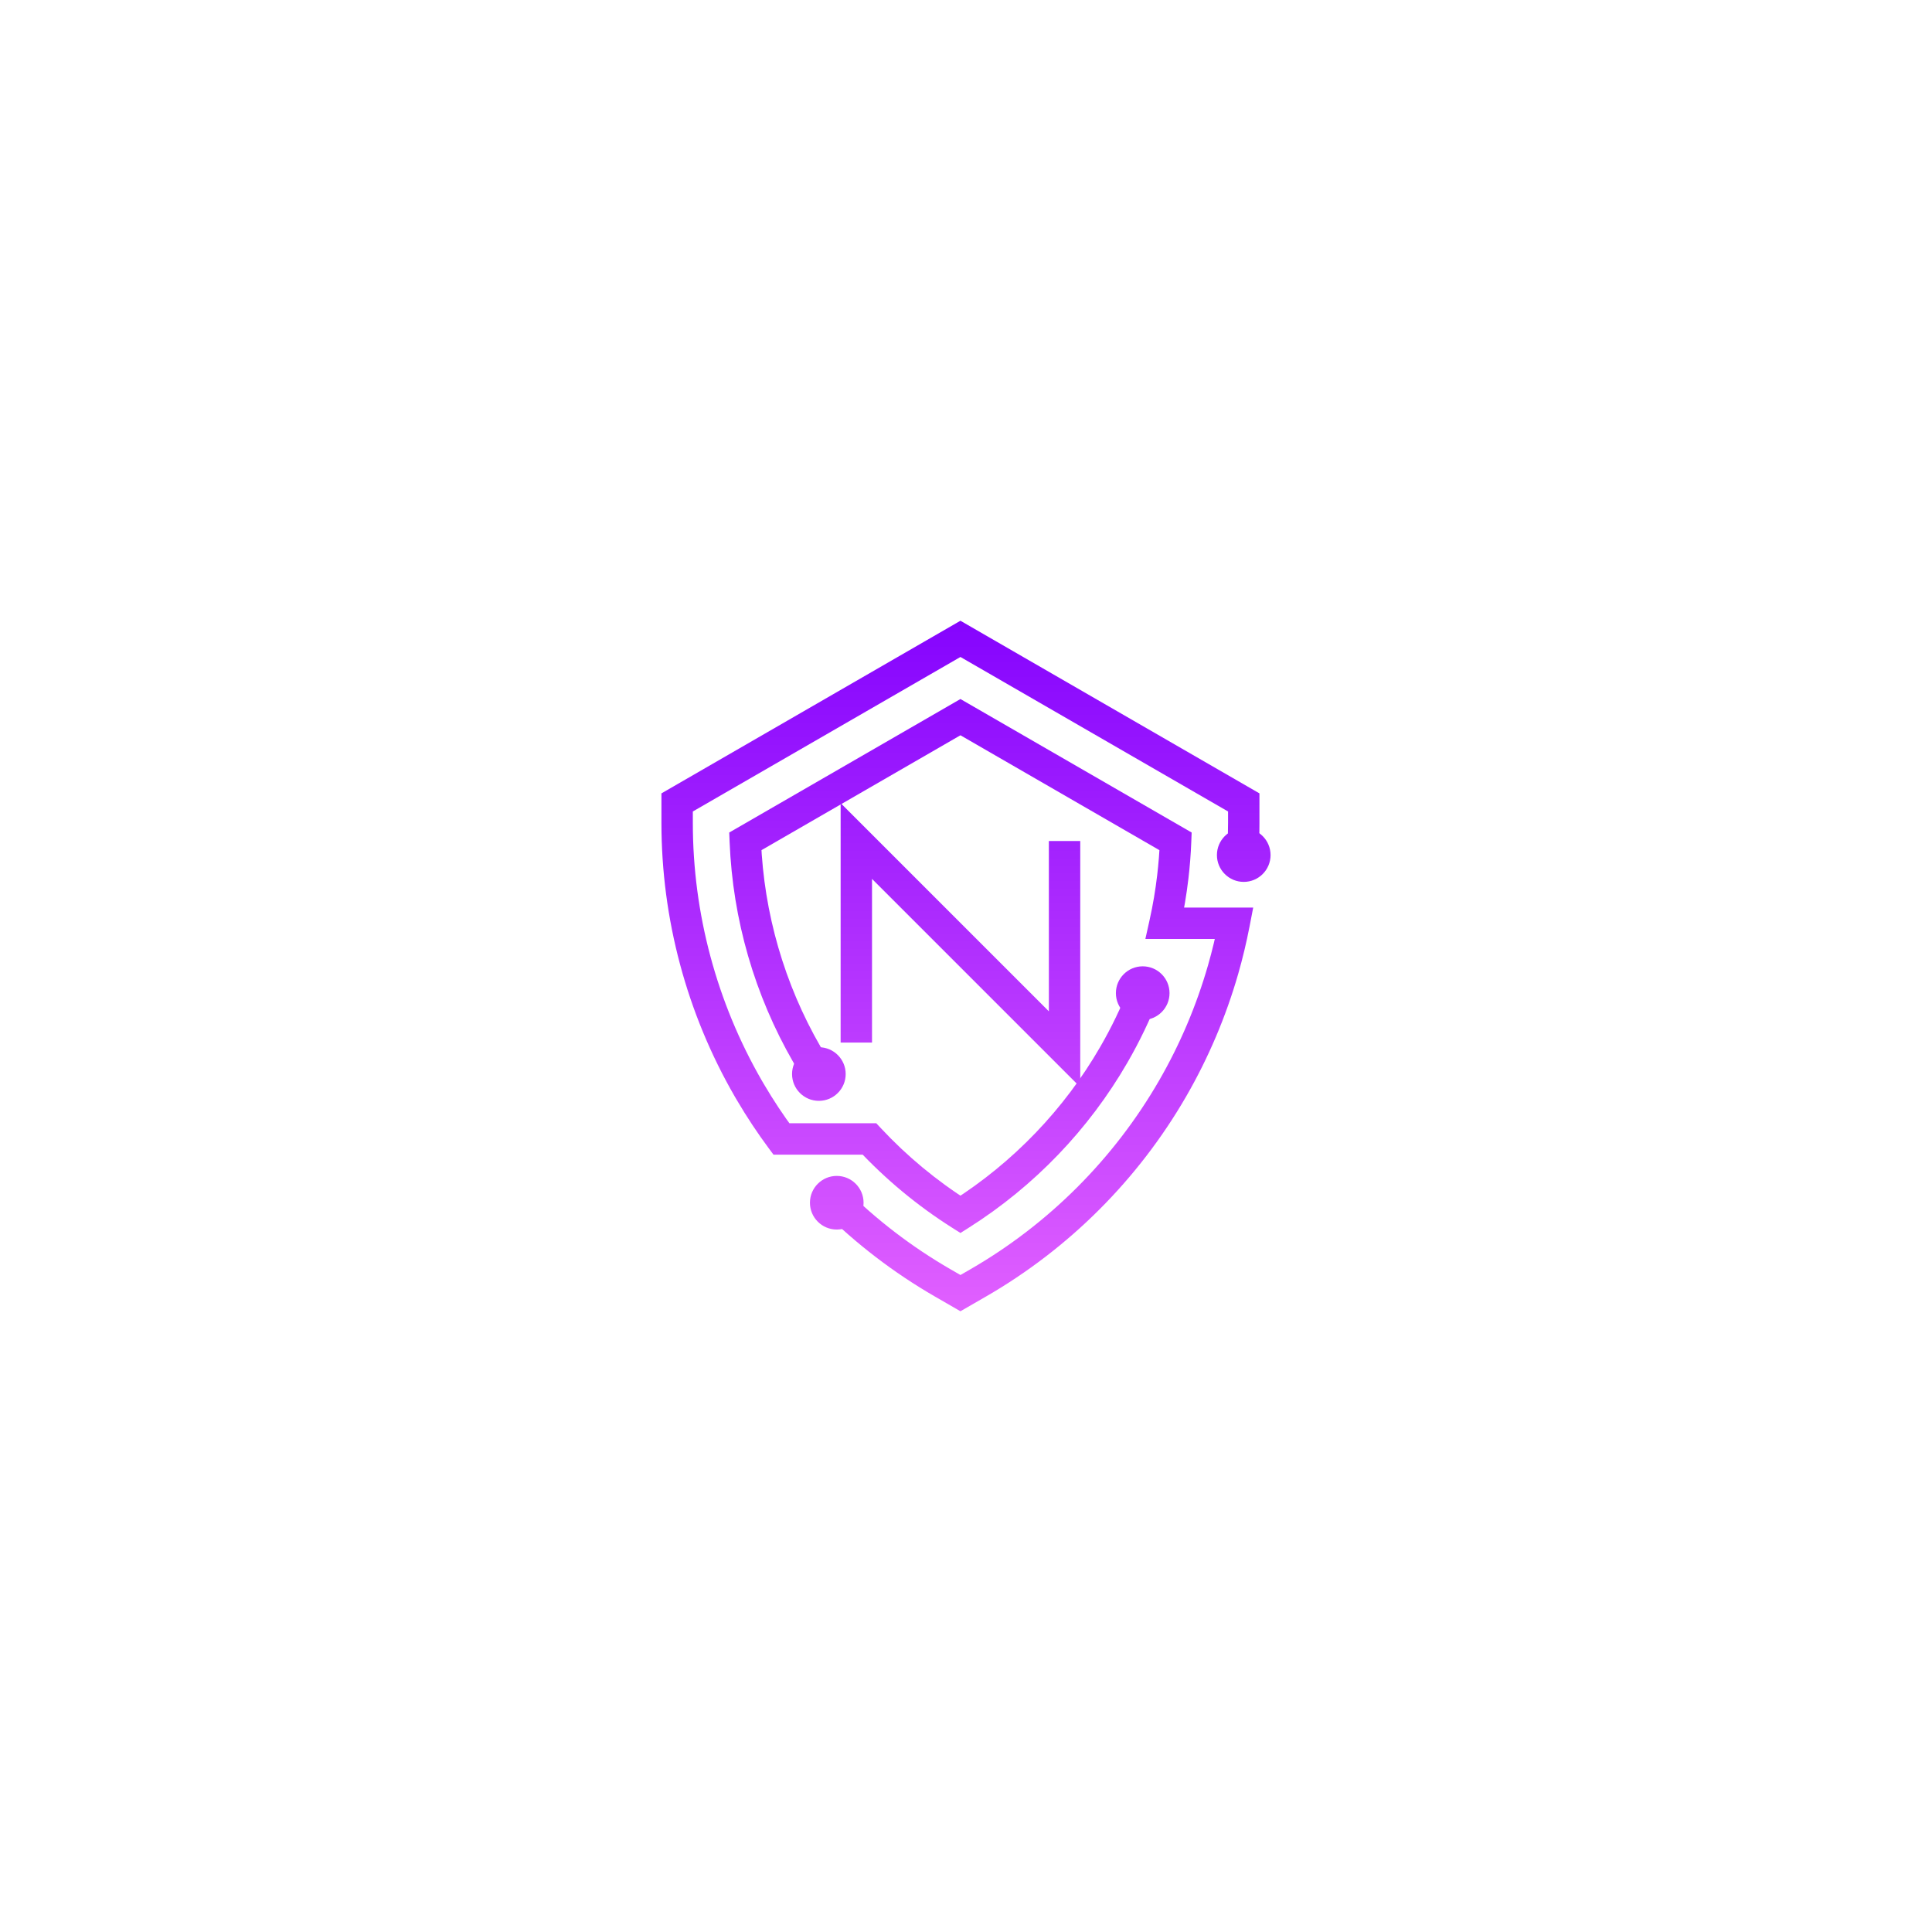 <?xml version="1.0" encoding="utf-8"?>
<!-- Generator: Adobe Illustrator 27.1.0, SVG Export Plug-In . SVG Version: 6.00 Build 0)  -->
<svg version="1.1" id="Layer_1" xmlns="http://www.w3.org/2000/svg" xmlns:xlink="http://www.w3.org/1999/xlink" x="0px" y="0px"
	 viewBox="0 0 2000 2000" style="enable-background:new 0 0 2000 2000;" xml:space="preserve">
<style type="text/css">
	.st0{display:none;fill:none;stroke:#000000;stroke-width:11;stroke-miterlimit:10;}
	.st1{display:none;}
	.st2{display:inline;}
	.st3{fill:none;stroke:#000000;stroke-width:13;stroke-miterlimit:10;}
	.st4{display:inline;fill:none;stroke:#000000;stroke-width:13;stroke-miterlimit:10;}
	.st5{fill:url(#SVGID_1_);}
	.st6{fill:url(#SVGID_00000057129126596356084140000008886972039631556012_);}
	.st7{fill:url(#SVGID_00000121988518445717456400000002854865617375846590_);}
	.st8{fill:url(#SVGID_00000054225349201932988950000002640246040300595585_);}
	.st9{fill:url(#SVGID_00000171698796661362984260000003138204292104711830_);}
	.st10{fill:url(#SVGID_00000005263438293042332380000003666911480992282016_);}
	.st11{fill:url(#SVGID_00000168812545043538441270000009674354118751727277_);}
	.st12{fill:#110247;}
	.st13{fill:url(#SVGID_00000060008254871168184680000003669872337900476329_);}
	.st14{fill:url(#SVGID_00000024000041890151027790000015011582936084186254_);}
	.st15{fill:url(#SVGID_00000109722913089425245980000016052633419536267415_);}
	.st16{fill:url(#SVGID_00000047762095560489932760000016710801969659289787_);}
	.st17{fill:url(#SVGID_00000125582295491130962900000011755417807276104602_);}
	.st18{fill:url(#SVGID_00000141417225372226477480000011699146156649195681_);}
	.st19{fill:url(#SVGID_00000119120124462453623830000004935213120507517329_);}
	.st20{fill:#FFFFFF;}
</style>
<g>
	<g>
		<linearGradient id="SVGID_1_" gradientUnits="userSpaceOnUse" x1="1026.103" y1="643.142" x2="1026.103" y2="1344.632">
			<stop  offset="0" style="stop-color:#8504FE"/>
			<stop  offset="1" style="stop-color:#DF5EFF"/>
		</linearGradient>
		<path class="st5" d="M851.84,1253.46c34.51,34.28,73.42,64.12,115.81,88.6l0.78,0.45l25.81,14.9l26.6-15.34l0,0
			c85.92-49.61,157.52-121.21,207.12-207.12l1.35-2.35l-1.35,2.35c23.09-39.99,41.12-82.59,53.79-126.67l0,0
			c4.68-16.3,8.61-32.79,11.83-49.43l3.73-19.33h-91.35v16.25l15.86,3.53c3.65-16.39,6.46-32.98,8.41-49.68l0,0.02
			c1.49-12.62,2.49-25.31,2.98-38.02l0.38-9.8L994.24,723.63L754.91,861.82l0.39,9.81c3.19,80.13,25.86,158.62,66.03,228.21l0,0.01
			c4.07,7.04,8.3,13.98,12.71,20.8l27.31-17.62c-4.11-6.37-8.07-12.86-11.88-19.44l0,0.01c-37.53-65-58.72-138.4-61.7-213.26
			l-16.23,0.65l8.12,14.07l214.59-123.9l214.59,123.9l8.12-14.07l-16.24-0.63c-0.46,11.86-1.39,23.7-2.78,35.47l0,0.02
			c-1.82,15.59-4.44,31.08-7.85,46.38l-4.4,19.78h91.94v-16.25l-15.95-3.08c-3.03,15.72-6.74,31.26-11.15,46.63l0,0
			c-11.94,41.56-28.94,81.72-50.7,119.39l0,0c-46.73,80.94-114.26,148.48-195.22,195.22l0,0l-10.35,5.97l-10.35-5.97l0,0
			c-39.94-23.07-76.63-51.2-109.16-83.51L851.84,1253.46L851.84,1253.46z"/>
		
			<linearGradient id="SVGID_00000076592480805604642310000004510093117861131916_" gradientUnits="userSpaceOnUse" x1="994.243" y1="642.594" x2="994.243" y2="1344.083">
			<stop  offset="0" style="stop-color:#8504FE"/>
			<stop  offset="1" style="stop-color:#DF5EFF"/>
		</linearGradient>
		<path style="fill:url(#SVGID_00000076592480805604642310000004510093117861131916_);" d="M1302.81,884.86
			c0.64-10.93,0.96-21.89,0.96-32.87v-30.7l-309.53-178.7L684.72,821.3V852c0,99.22,26.2,197.02,75.81,282.95l0.01,0.02
			c0.84,1.46,1.7,2.92,2.59,4.39l-0.07-0.12c10.05,17.09,20.99,33.61,32.77,49.48l4.87,6.56h99.34v-16.25l-11.88,11.09
			c28.82,30.88,61.55,58.05,97.4,80.76l8.69,5.5l8.7-5.5c67.64-42.81,124.14-101.58,164.23-171.03l0,0
			c12.34-21.36,23.02-43.56,31.99-66.39l-30.24-11.89c-8.39,21.33-18.36,42.07-29.89,62.02l0,0
			c-37.45,64.88-90.28,119.83-153.47,159.82l8.69,13.73l8.69-13.73c-33.5-21.22-64.1-46.62-91.03-75.48l-4.82-5.16h-98.22v16.25
			l13.05-9.68c-11.09-14.94-21.39-30.49-30.85-46.58l-0.09-0.15l0.01,0.02c-0.78-1.3-1.55-2.61-2.33-3.96l-0.29-0.5l0.3,0.52
			c-46.75-80.96-71.46-173.21-71.46-266.7v-11.94l277.03-159.94l277.03,159.94V852c0,10.34-0.31,20.67-0.91,30.97L1302.81,884.86
			L1302.81,884.86z"/>
		
			<linearGradient id="SVGID_00000027573657418165885310000003354579773392342163_" gradientUnits="userSpaceOnUse" x1="994.244" y1="643.142" x2="994.244" y2="1344.632">
			<stop  offset="0" style="stop-color:#8504FE"/>
			<stop  offset="1" style="stop-color:#DF5EFF"/>
		</linearGradient>
		<polygon style="fill:url(#SVGID_00000027573657418165885310000003354579773392342163_);" points="902.71,1079.24 902.71,909.83 
			1118.27,1125.4 1118.27,870.61 1085.78,870.61 1085.78,1046.94 870.22,831.38 870.22,1079.24 902.71,1079.24 		"/>
		
			<linearGradient id="SVGID_00000009570588253972160940000015744805115330871455_" gradientUnits="userSpaceOnUse" x1="847.687" y1="643.142" x2="847.687" y2="1344.632">
			<stop  offset="0" style="stop-color:#8504FE"/>
			<stop  offset="1" style="stop-color:#DF5EFF"/>
		</linearGradient>
		<circle style="fill:url(#SVGID_00000009570588253972160940000015744805115330871455_);" cx="847.69" cy="1111.84" r="27.76"/>
		
			<linearGradient id="SVGID_00000071539558369651287720000006943546859470712218_" gradientUnits="userSpaceOnUse" x1="866.213" y1="643.142" x2="866.213" y2="1344.632">
			<stop  offset="0" style="stop-color:#8504FE"/>
			<stop  offset="1" style="stop-color:#DF5EFF"/>
		</linearGradient>
		<circle style="fill:url(#SVGID_00000071539558369651287720000006943546859470712218_);" cx="866.21" cy="1245.06" r="27.76"/>
		
			<linearGradient id="SVGID_00000105391556084356608930000002957150960936118660_" gradientUnits="userSpaceOnUse" x1="1182.93" y1="643.142" x2="1182.93" y2="1344.632">
			<stop  offset="0" style="stop-color:#8504FE"/>
			<stop  offset="1" style="stop-color:#DF5EFF"/>
		</linearGradient>
		<circle style="fill:url(#SVGID_00000105391556084356608930000002957150960936118660_);" cx="1182.93" cy="1028.09" r="27.76"/>
		
			<linearGradient id="SVGID_00000017514435817739745140000014150816223879320971_" gradientUnits="userSpaceOnUse" x1="1287.521" y1="643.142" x2="1287.521" y2="1344.632">
			<stop  offset="0" style="stop-color:#8504FE"/>
			<stop  offset="1" style="stop-color:#DF5EFF"/>
		</linearGradient>
		<circle style="fill:url(#SVGID_00000017514435817739745140000014150816223879320971_);" cx="1287.52" cy="885.17" r="27.76"/>
	</g>
</g>
</svg>
